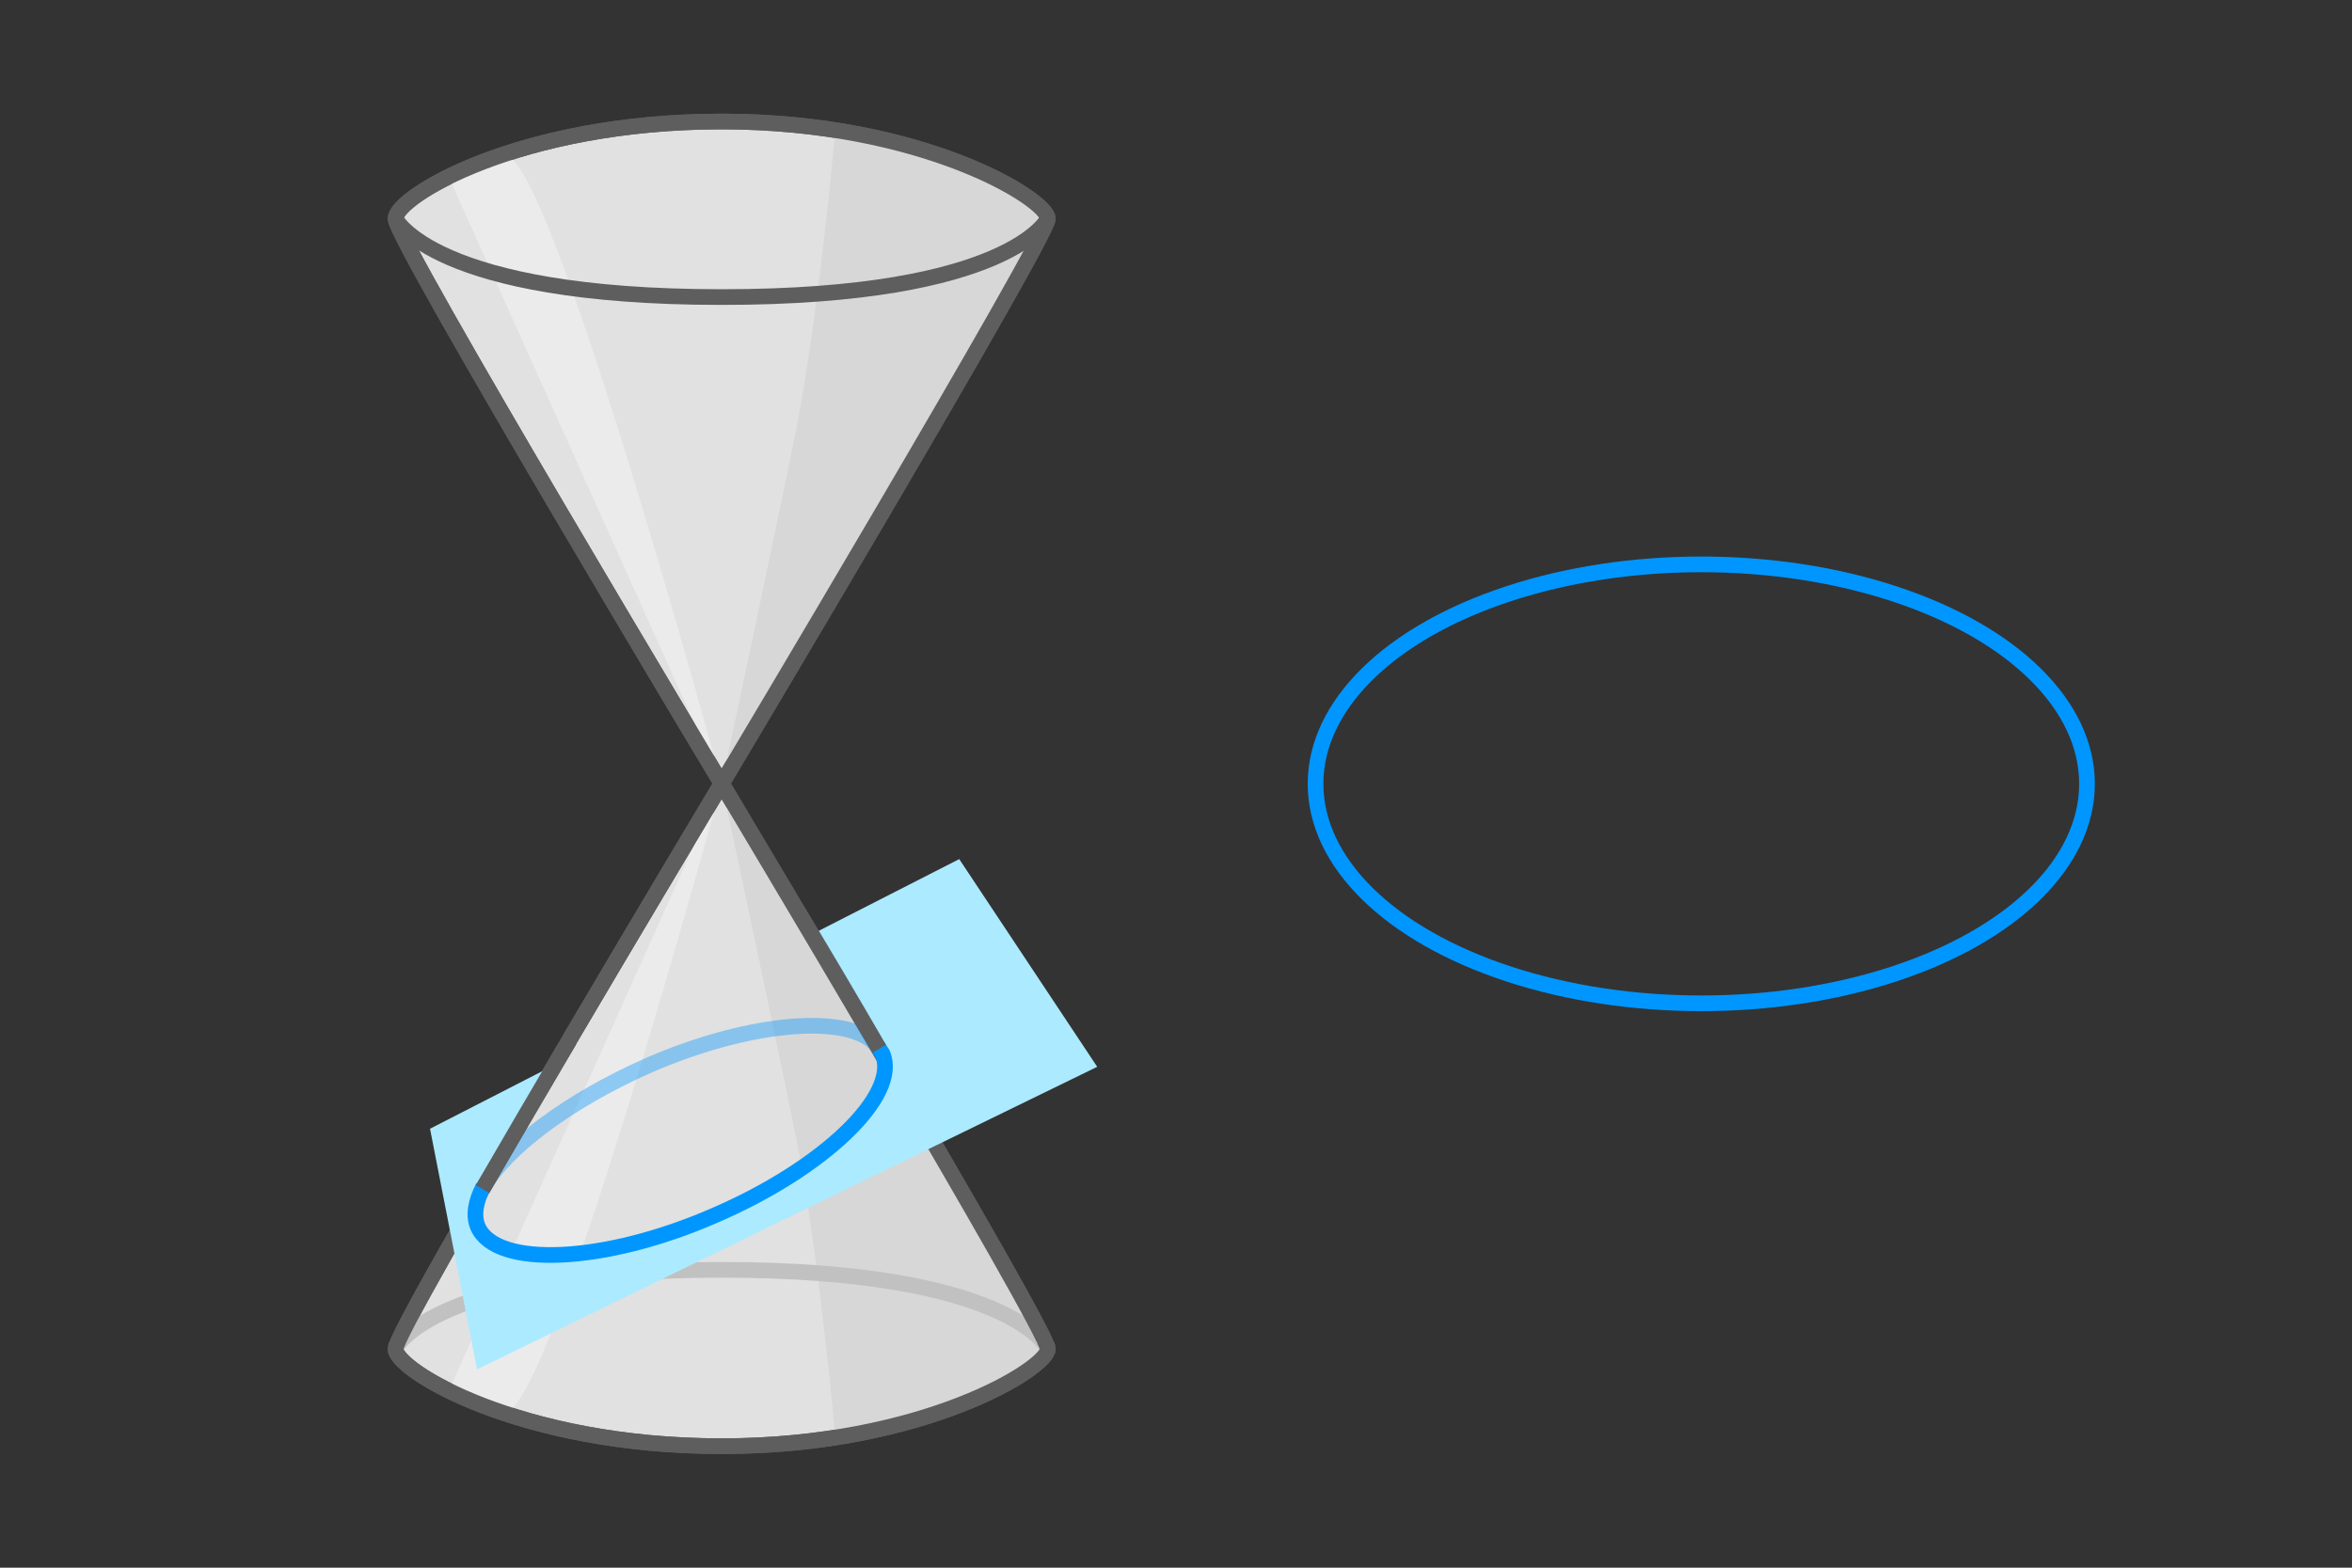 <?xml version="1.0" encoding="UTF-8" standalone="no"?>
<!DOCTYPE svg PUBLIC "-//W3C//DTD SVG 1.1//EN" "http://www.w3.org/Graphics/SVG/1.1/DTD/svg11.dtd">
<svg version="1.1" xmlns="http://www.w3.org/2000/svg" xmlns:dc="http://purl.org/dc/elements/1.1/" xmlns:xl="http://www.w3.org/1999/xlink" viewBox="0 0 300 200" width="300" height="200">
  <rect x="0" y="0" width="300" height="200" fill="#333333" stroke="none"/>
  <defs/>
  <g id="Canvas_1" stroke-dasharray="none" fill="none" stroke-opacity="1" stroke="none" fill-opacity="1">
    <title>Canvas 1</title>
    <g id="Canvas_1_Ellipse">
      <title>Ellipse</title>
      <g id="Group_22">
        <title>_x32_D_shapes</title>
        <g id="Graphic_23">
          <title>Circle</title>
          <ellipse cx="217" cy="100" rx="49.2" ry="28" stroke="#0096ff" stroke-linecap="butt" stroke-linejoin="round" stroke-width="2"/>
        </g>
      </g>
      <g id="Group_24">
        <title>_x33_D_Shapes</title>
        <g id="Group_37">
          <title>Cone_x5F_top</title>
          <g id="Graphic_42">
            <title>Base_triangle_3_</title>
            <path d="M 92.05 100 C 92.05 100 50.45 30.7 50.45 27.9 C 50.45 25.1 66.25 15.5 92.05 15.5 C 117.85 15.5 133.65 25.5 133.65 27.9 C 133.65 30.3 92.05 100 92.05 100 Z" fill="#e1e1e1"/>
            <path d="M 92.05 100 C 92.05 100 50.45 30.7 50.45 27.9 C 50.45 25.1 66.25 15.5 92.05 15.5 C 117.85 15.5 133.65 25.5 133.65 27.9 C 133.65 30.3 92.05 100 92.05 100 Z" stroke="#5e5e5e" stroke-linecap="butt" stroke-linejoin="round" stroke-width="2"/>
          </g>
          <g id="Graphic_41">
            <title>Triangle_shadow_2_</title>
            <path d="M 92.05 100 C 92.05 100 98.95 67.8 101.65 54.3 C 104.45 40 106.55 16.6 106.55 16.6 C 106.55 16.6 117.15 18.6 121.65 20.5 C 126.15 22.4 133.65 27.9 133.65 27.9 Z" fill="#d7d7d7"/>
          </g>
          <g id="Graphic_40">
            <title>Triangle_shine_2_</title>
            <path d="M 92.05 100 L 57.25 22.6 C 57.25 22.6 58.75 22.1 64.25 19.9 C 69.75 17.7 92.05 100 92.05 100 Z" fill="#ebebeb"/>
          </g>
          <g id="Graphic_39">
            <title>External_triangle_stroke_3_</title>
            <path d="M 92.05 100 C 92.05 100 50.45 30.7 50.45 27.9 C 50.45 25.1 66.25 15.5 92.05 15.5 C 117.85 15.5 133.65 25.5 133.65 27.9 C 133.65 30.3 92.05 100 92.05 100 Z" stroke="#5e5e5e" stroke-linecap="butt" stroke-linejoin="round" stroke-width="2"/>
          </g>
          <g id="Graphic_38">
            <title>Dotted_line_2_</title>
            <path d="M 133.65 27.9 C 133.65 27.9 128.85 37.9 92.05 37.9 C 55.25 37.9 50.45 27.9 50.45 27.9" stroke="#5e5e5e" stroke-linecap="butt" stroke-linejoin="round" stroke-width="2"/>
          </g>
        </g>
        <g id="Group_25">
          <title>Cone_x5F_Bottom</title>
          <g id="Graphic_36">
            <title>Base_triangle_4_</title>
            <path d="M 92.05 100 C 92.05 100 50.45 169.3 50.45 172.1 C 50.45 174.8 66.25 184.5 92.05 184.5 C 117.85 184.5 133.65 174.5 133.65 172.1 C 133.65 169.6 92.05 100 92.05 100 Z" fill="#e1e1e1"/>
            <path d="M 92.05 100 C 92.05 100 50.45 169.3 50.45 172.1 C 50.45 174.8 66.25 184.5 92.05 184.5 C 117.85 184.5 133.65 174.5 133.65 172.1 C 133.65 169.6 92.05 100 92.05 100 Z" stroke="#5e5e5e" stroke-linecap="butt" stroke-linejoin="round" stroke-width="2"/>
          </g>
          <g id="Graphic_35">
            <title>Triangle_shadow_3_</title>
            <path d="M 92.05 100 C 92.05 100 98.95 132.2 101.65 145.7 C 104.45 159.9 106.55 183.4 106.55 183.4 C 106.55 183.4 117.15 181.4 121.65 179.5 C 126.15 177.6 133.65 172.1 133.65 172.1 Z" fill="#d7d7d7"/>
          </g>
          <g id="Graphic_34">
            <title>Triangle_shine_3_</title>
            <path d="M 92.05 100 L 57.25 177.4 C 57.25 177.4 58.75 177.9 64.25 180.1 C 69.75 182.2 92.05 100 92.05 100 Z" fill="#ebebeb"/>
          </g>
          <g id="Graphic_33">
            <title>Dotted_line_3_</title>
            <path d="M 133.65 172 C 133.65 172 128.85 162 92.05 162 C 55.25 162 50.45 172 50.45 172" stroke="#c1c1c1" stroke-linecap="butt" stroke-linejoin="round" stroke-width="2"/>
          </g>
          <g id="Graphic_32">
            <title>External_triangle_stroke_2_</title>
            <path d="M 92.05 100 C 92.05 100 50.45 169.3 50.45 172.1 C 50.45 174.8 66.25 184.5 92.05 184.5 C 117.85 184.5 133.65 174.5 133.65 172.1 C 133.65 169.6 92.05 100 92.05 100 Z" stroke="#5e5e5e" stroke-linecap="butt" stroke-linejoin="round" stroke-width="2"/>
          </g>
          <g id="Graphic_31">
            <title>External_triangle_stroke_4_</title>
            <path d="M 101.75 116.2 C 96.15 106.8 92.05 99.9 92.05 99.9 C 92.05 99.9 82.55 115.8 72.65 132.6" stroke="#5e5e5e" stroke-linecap="butt" stroke-linejoin="round" stroke-width="2"/>
          </g>
          <g id="Graphic_30">
            <title>Plane</title>
            <path d="M 122.35 109.6 L 103.55 119.2 C 106.25 123.7 109.15 128.7 112.15 133.8 C 112.25 133.9 116.15 144.1 91.35 155 C 66.45 166 59.05 157 60.95 152.5 C 63.95 147.4 67.25 141.7 70.65 135.9 L 54.85 144 L 57.55 157.8 L 60.85 174.7 L 119.45 146.1 L 139.95 136.1 L 122.35 109.6 Z" fill="#aceaff"/>
          </g>
          <g id="Graphic_29">
            <title>Orange_top_line</title>
            <path d="M 111.95 133.5 L 112.55 134.4 C 114.85 139.7 105.05 149.1 91.05 155.1 C 77.05 161.2 63.25 161.8 60.95 156.5 C 60.35 155.1 60.65 153.3 61.65 151.4" stroke="#0096ff" stroke-linecap="butt" stroke-linejoin="round" stroke-width="2"/>
          </g>
          <g id="Graphic_28">
            <title>Orange_back_line</title>
            <path d="M 111.95 133.5 C 111.75 133.2 111.45 133 111.15 132.7 C 106.85 129.4 94.95 130.6 82.75 135.9 C 72.55 140.4 64.45 146.5 61.65 151.5" stroke="#0096ff" stroke-opacity=".395" stroke-linecap="butt" stroke-linejoin="round" stroke-width="2"/>
          </g>
          <g id="Graphic_27">
            <title>Line_right</title>
            <path d="M 112.15 133.8 C 108.55 127.6 104.95 121.5 101.75 116.2" stroke="#5e5e5e" stroke-linecap="butt" stroke-linejoin="round" stroke-width="2"/>
          </g>
          <g id="Graphic_26">
            <title>Line_left</title>
            <path d="M 72.65 132.7 C 69.05 138.8 64.85 146 61.55 151.7" stroke="#5e5e5e" stroke-linecap="butt" stroke-linejoin="round" stroke-width="2"/>
          </g>
        </g>
      </g>
    </g>
  </g>
</svg>
